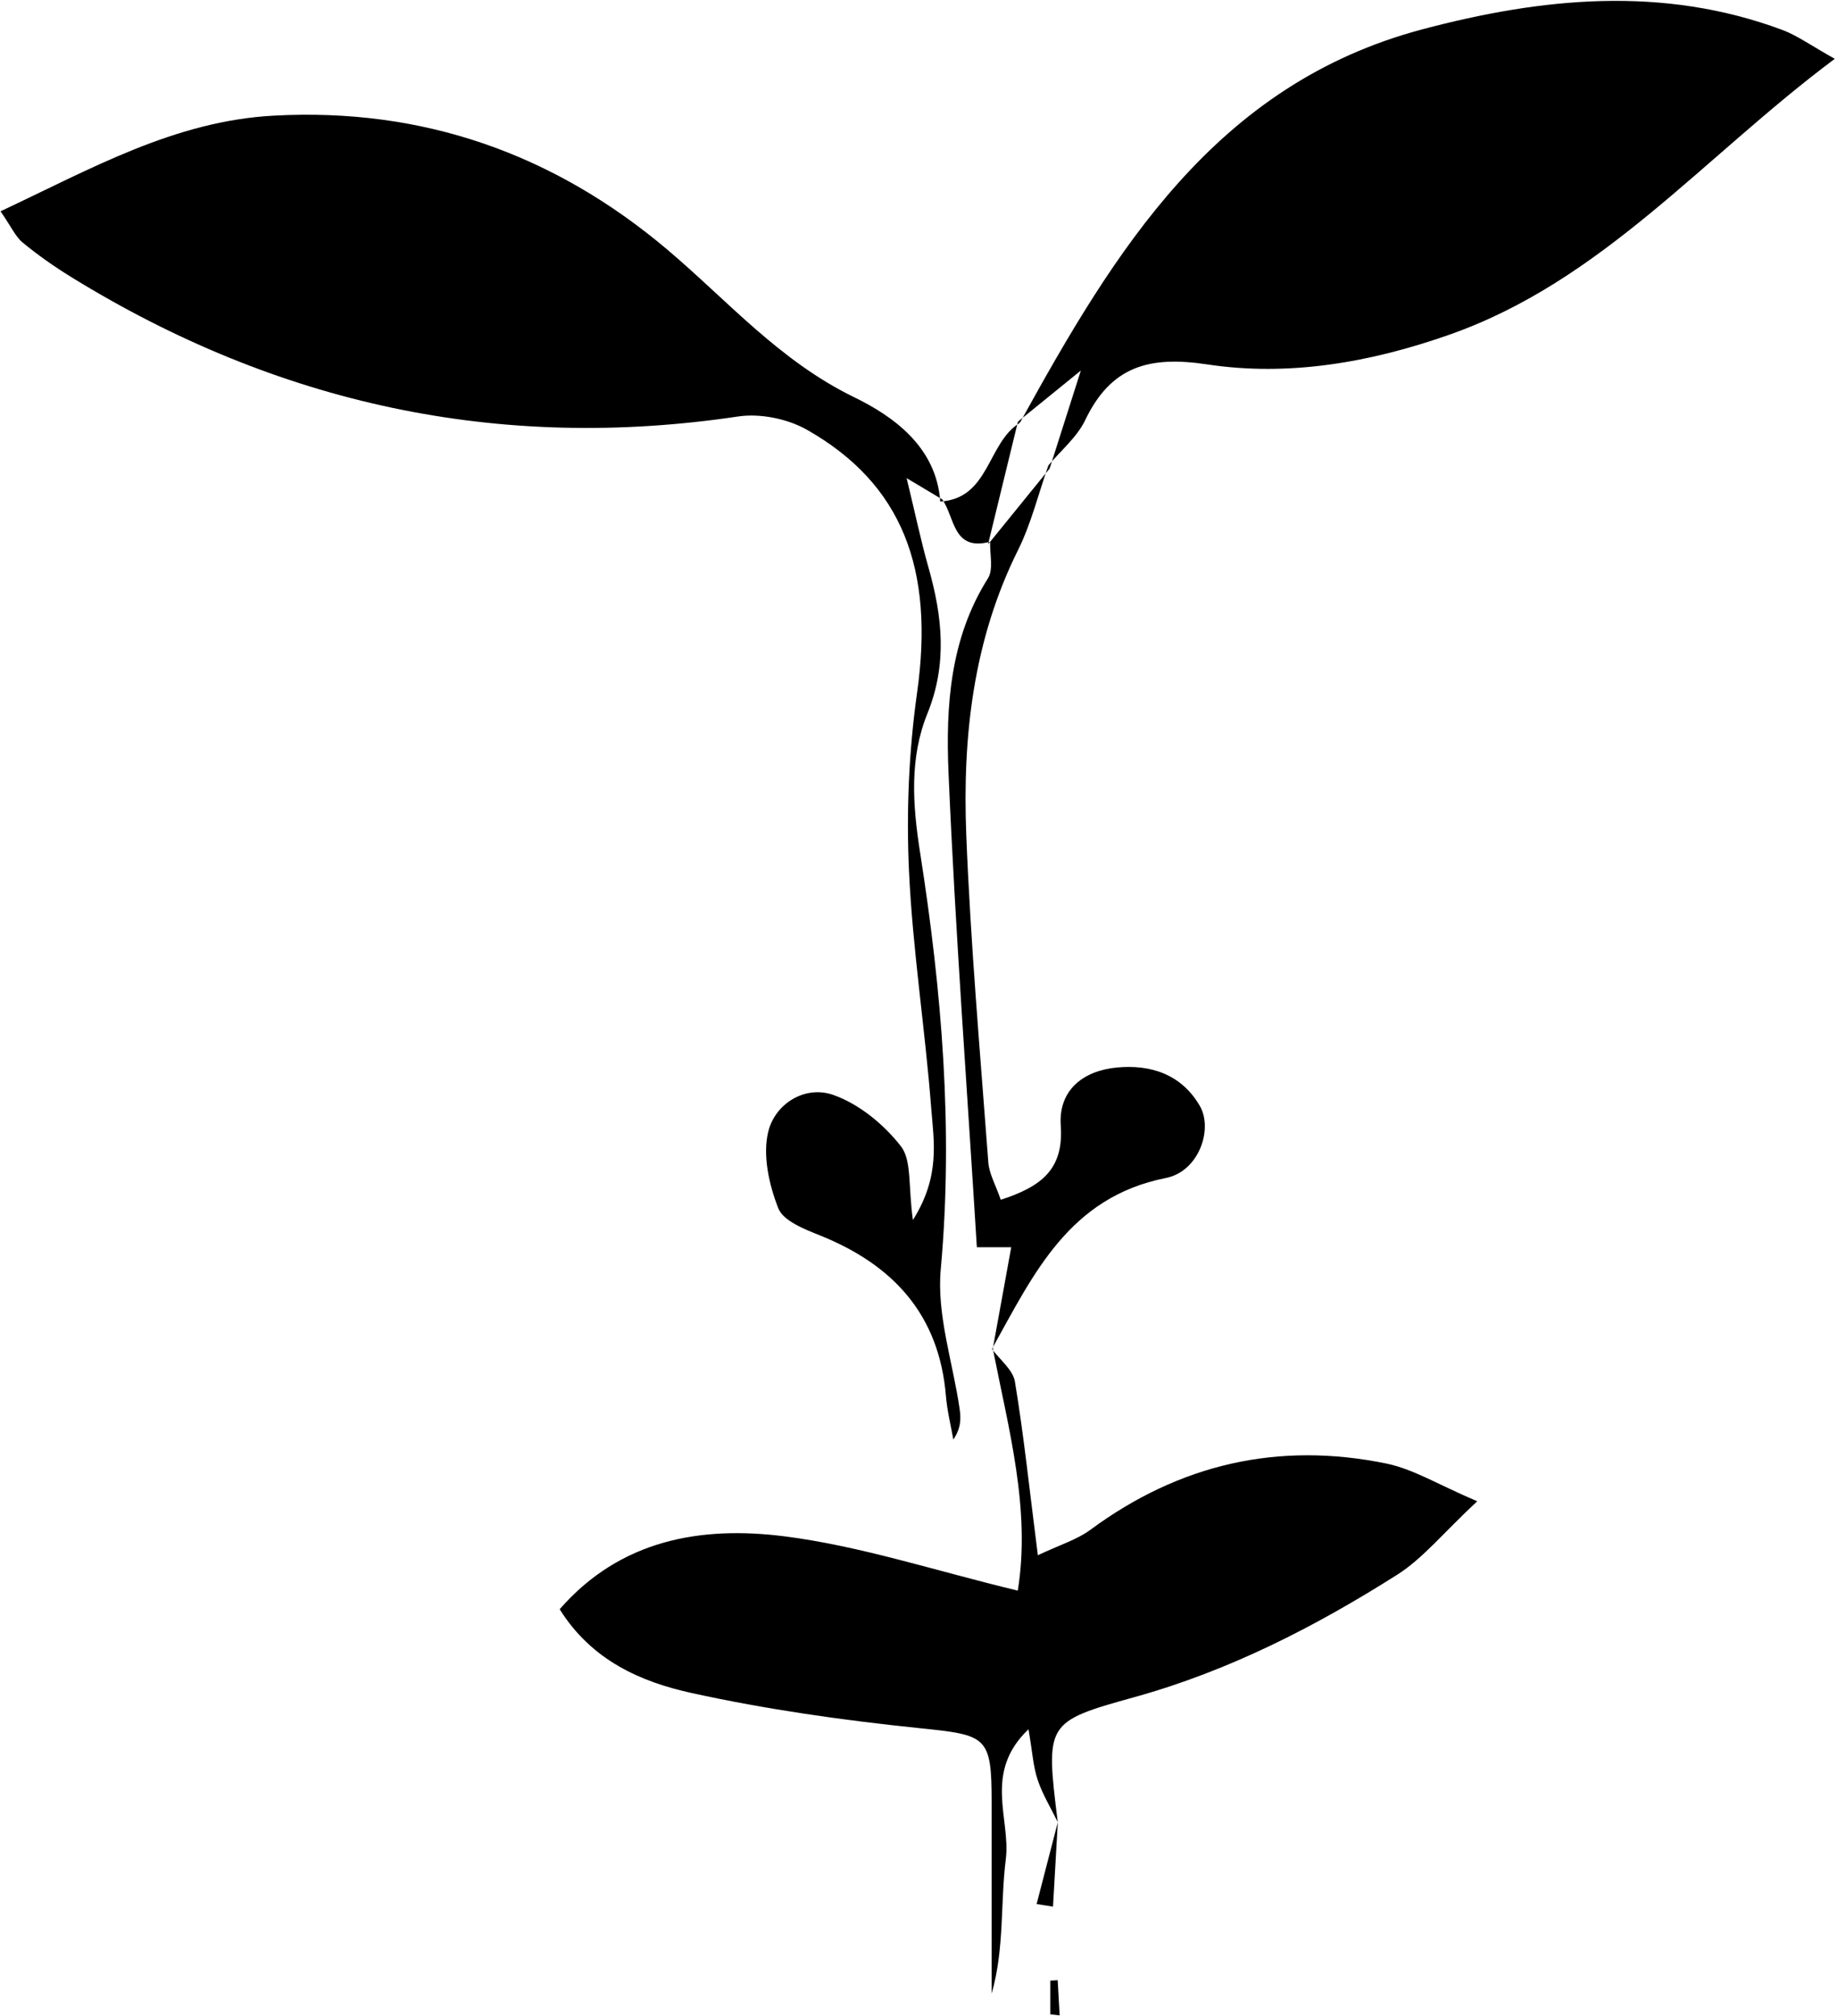 <svg width="558" height="612" viewBox="0 0 558 612" fill="none" xmlns="http://www.w3.org/2000/svg">
<path d="M286.018 151.588C283.474 150.054 280.893 148.52 275.245 145.152C277.864 155.966 279.584 164.198 281.866 172.242C286.093 187.097 287.664 201.503 281.567 216.582C276.068 230.127 277.041 244.271 279.36 259.013C285.906 300.808 289.459 342.791 285.607 385.297C284.335 399.141 289.272 413.547 291.33 427.69C291.741 430.571 291.816 433.49 289.422 437.007C288.636 432.629 287.552 428.251 287.178 423.836C285.158 399.178 271.243 384.025 249.024 375.082C244.273 373.173 237.765 370.666 236.269 366.775C233.463 359.628 231.481 350.686 233.239 343.539C235.333 335.008 244.423 329.395 252.951 332.389C260.769 335.12 268.325 341.331 273.487 347.954C276.854 352.257 275.694 360.077 277.153 370.367C285.494 357.121 283.512 346.532 282.726 336.654C280.893 312.52 277.078 288.498 275.956 264.326C275.133 246.366 275.919 228.032 278.425 210.221C283.699 172.766 273.973 146.911 244.947 130.448C239.037 127.117 230.733 125.433 224.037 126.444C151.283 137.295 84.065 122.59 21.71 84.162C16.548 80.982 11.573 77.502 6.897 73.648C4.728 71.889 3.493 68.971 0.164 64.144C27.657 51.235 53.018 36.717 83.092 35.108C128.278 32.639 168.115 46.633 202.641 75.818C220.97 91.346 236.68 109.569 259.273 120.569C270.981 126.257 284.335 135.574 285.457 152.337L286.055 151.663L286.018 151.588Z" fill="black"/>
<path d="M309.657 128.314C338.385 76.154 368.945 25.567 431.899 8.878C468.07 -0.7 504.728 -4.442 541.049 9.065C545.65 10.786 549.727 13.78 557.021 17.858C517.034 47.717 486.399 85.322 439.941 101.635C416.076 110.017 391.277 114.395 366.439 110.616C348.821 107.959 337.263 111.215 329.445 127.566C326.939 132.767 322.001 136.808 318.186 141.41L318.71 142.084C321.59 133.029 324.47 123.974 328.136 112.487C320.131 118.997 314.558 123.525 309.021 128.015L309.62 128.314H309.657Z" fill="black"/>
<path d="M301.092 409.468C303.523 412.761 307.526 415.829 308.124 419.458C310.817 435.735 312.538 452.198 315.081 472.142C321.59 469.036 326.902 467.465 331.054 464.397C358.135 444.416 388.135 437.568 420.902 444.304C429.094 445.987 436.612 450.702 448.47 455.753C438.146 465.369 432.049 473.04 424.231 478.017C399.319 493.807 373.21 507.202 344.557 515.172C317.326 522.73 317.401 523.03 321.141 553.3V553.188C319.046 548.885 316.503 544.769 315.007 540.278C313.66 536.237 313.436 531.822 312.239 524.975C298.399 538.146 306.89 552.215 305.356 564.413C303.673 577.771 304.982 591.541 301.054 605.198C301.054 585.853 301.054 566.546 301.054 547.201C301.054 527.033 299.633 526.734 279.209 524.638C255.943 522.244 232.677 518.951 209.859 513.937C194.598 510.569 179.673 504.134 169.91 488.531C188.426 467.278 213.001 463.236 238.026 466.379C261.143 469.298 283.661 476.781 308.984 482.881C312.987 458.335 306.216 433.901 301.391 409.355L301.054 409.543L301.092 409.468Z" fill="black"/>
<path d="M301.428 409.281C303.223 399.328 305.056 389.375 307.001 378.636H296.565C293.61 330.517 290.019 282.586 287.962 234.617C287.101 214.337 288.411 193.832 299.932 175.572C301.652 172.841 300.455 168.239 300.605 164.497L300.006 165.208C306.253 157.5 312.5 149.829 318.747 142.121L318.223 141.448C315.231 149.979 313.061 158.959 309.059 167.004C295.443 194.356 292.189 223.616 293.348 253.363C294.657 286.552 297.575 319.704 300.044 352.855C300.306 356.335 302.251 359.665 303.822 364.23C315.979 360.264 322.973 355.138 322.038 341.743C321.29 330.966 328.771 325.092 338.983 324.082C349.344 323.071 358.696 326.14 364.269 335.756C368.347 342.828 363.933 355.624 353.983 357.607C324.47 363.445 313.734 386.905 301.203 409.393C301.091 409.468 301.428 409.281 301.428 409.281Z" fill="black"/>
<path d="M300.57 164.46C289.198 167.49 289.909 156.939 286.019 151.551C286.019 151.551 285.42 152.224 285.383 152.262C300.457 151.401 299.672 134.414 309.622 128.352L309.023 128.053C305.993 140.438 303.001 152.823 299.971 165.208L300.57 164.497V164.46Z" fill="black"/>
<path d="M321.141 553.263C320.655 561.794 320.168 570.287 319.682 578.819C318.036 578.557 316.353 578.295 314.707 578.033C316.839 569.764 319.009 561.494 321.141 553.188C321.141 553.15 321.141 553.263 321.141 553.263Z" fill="black"/>
<path d="M318.859 611.521V601.269C319.607 601.231 320.356 601.194 321.104 601.156C321.291 604.711 321.515 608.265 321.702 611.82L318.859 611.521Z" fill="black"/>
</svg>
